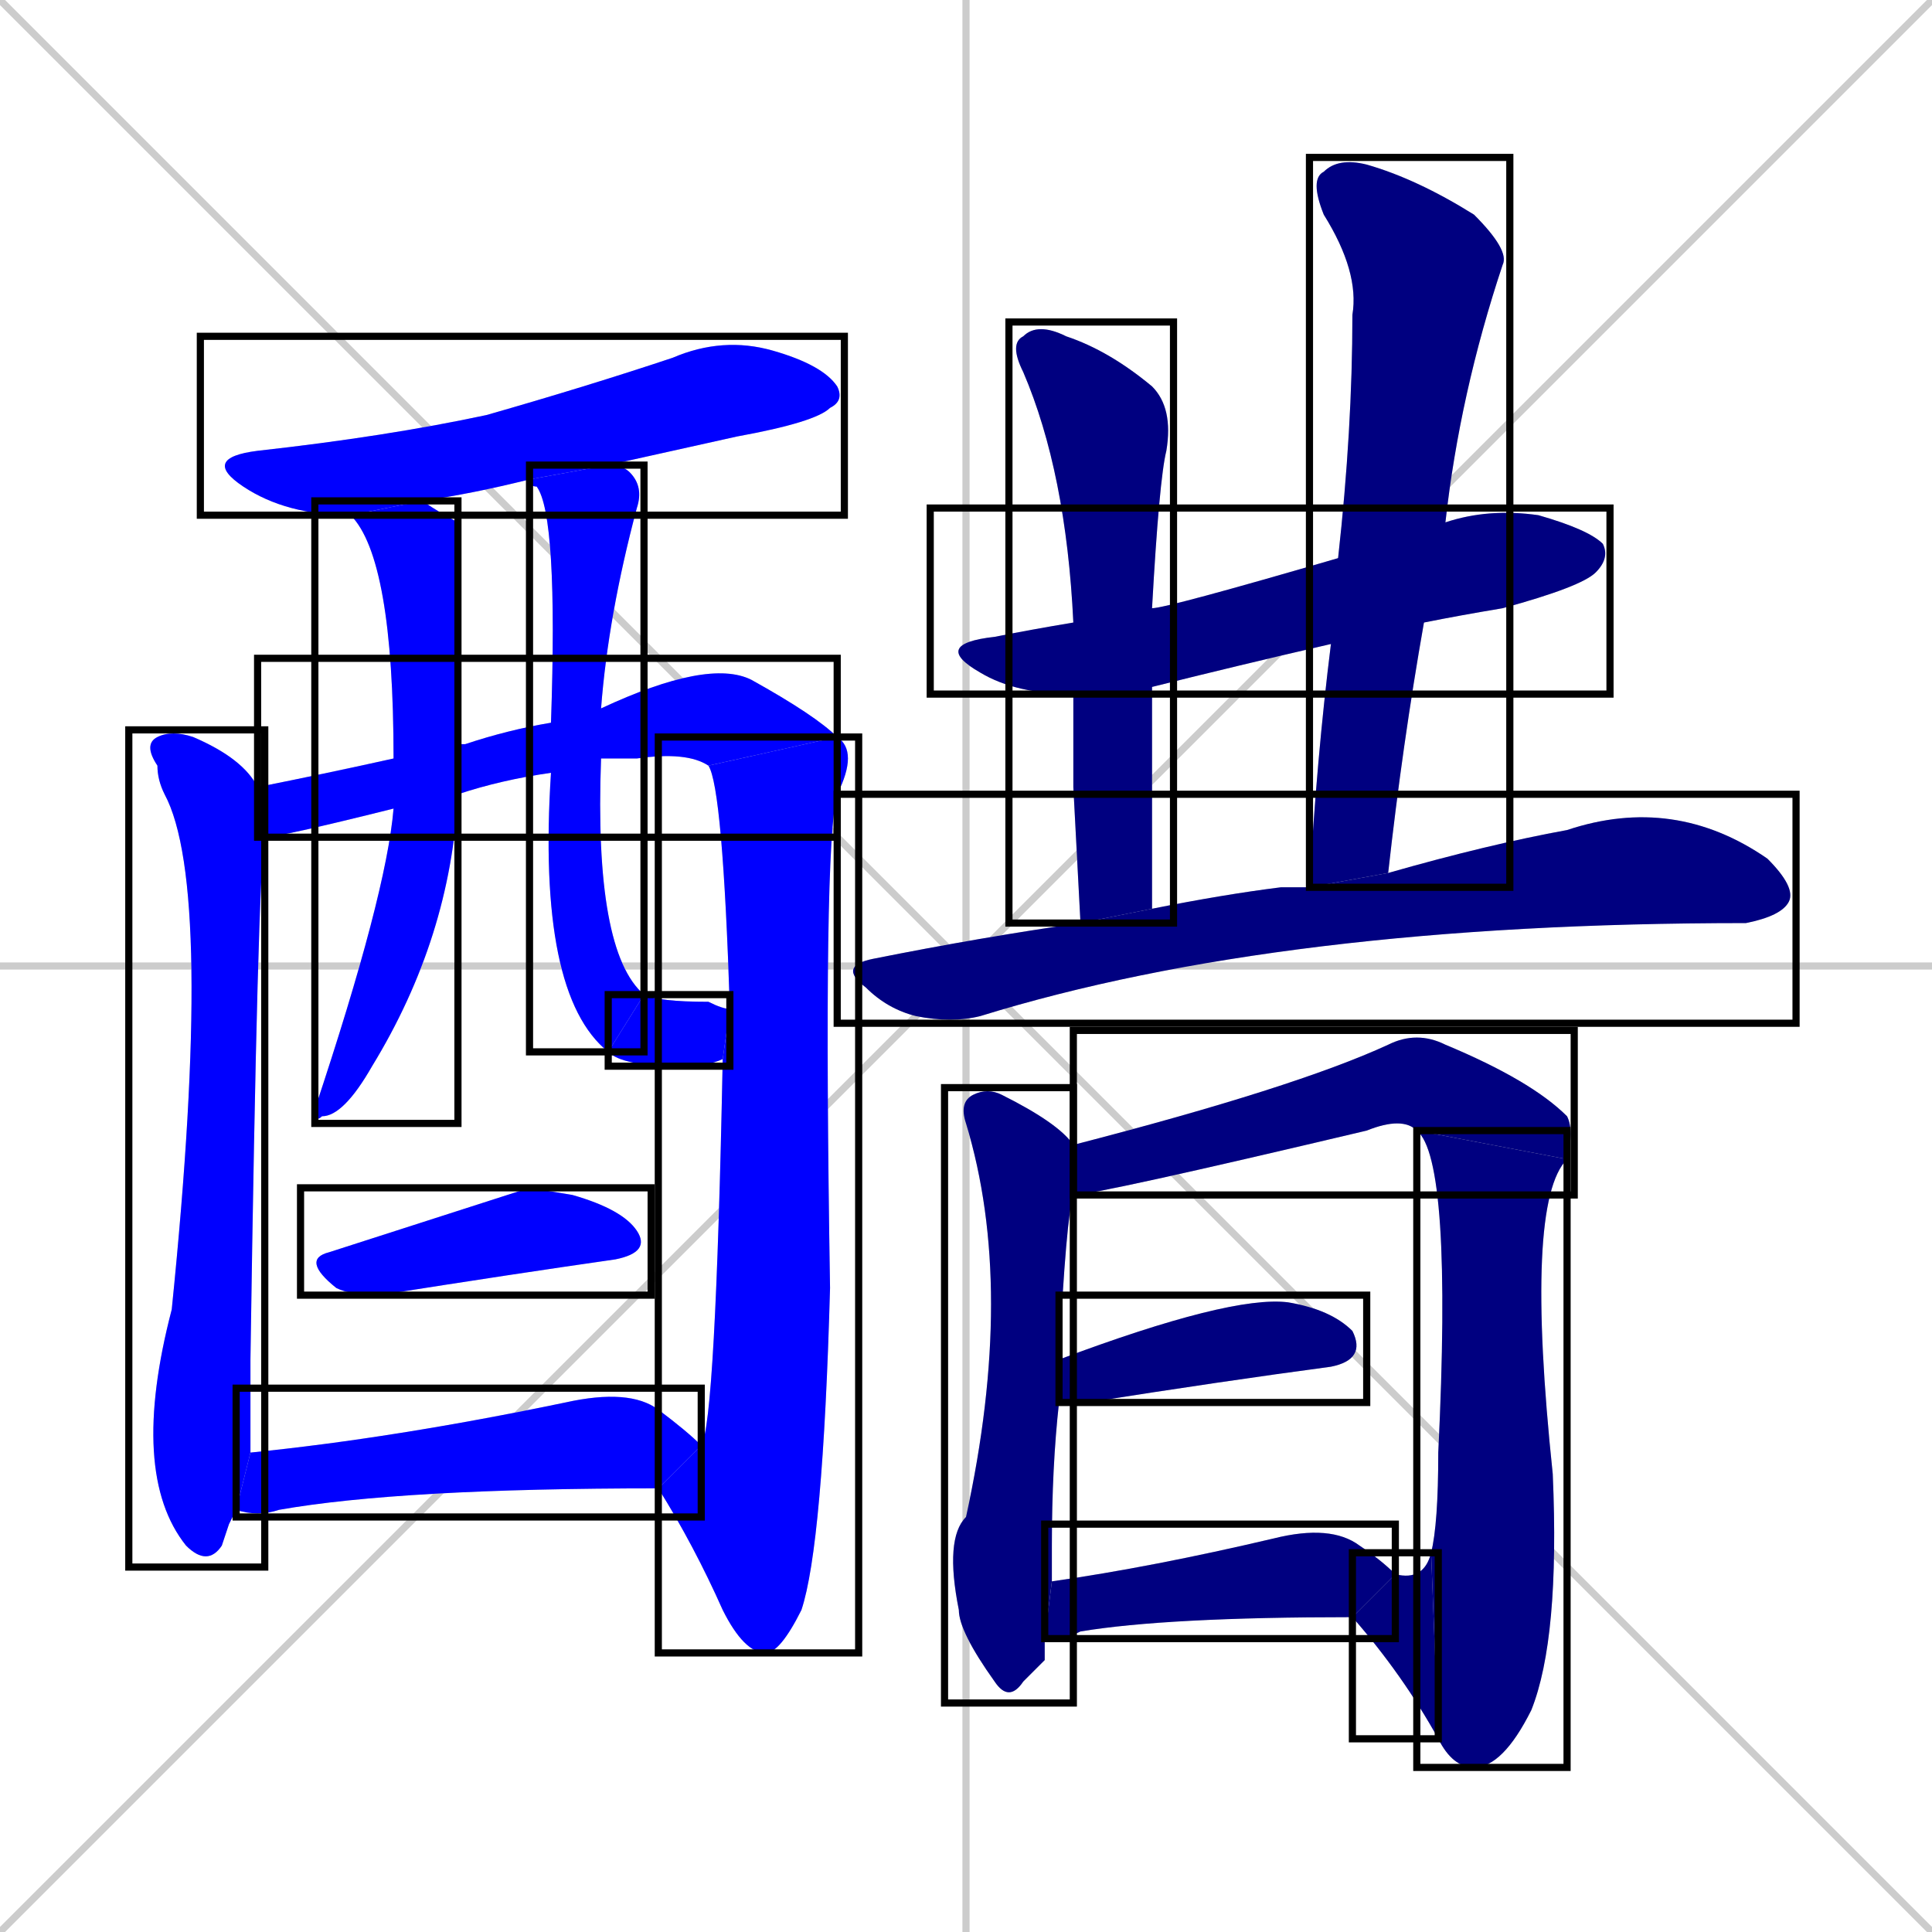 <svg xmlns="http://www.w3.org/2000/svg" xmlns:xlink="http://www.w3.org/1999/xlink" width="270" height="270"><defs><clipPath id="clip-mask-1"><use xlink:href="#rect-1" /></clipPath><clipPath id="clip-mask-2"><use xlink:href="#rect-2" /></clipPath><clipPath id="clip-mask-3"><use xlink:href="#rect-3" /></clipPath><clipPath id="clip-mask-4"><use xlink:href="#rect-4" /></clipPath><clipPath id="clip-mask-5"><use xlink:href="#rect-5" /></clipPath><clipPath id="clip-mask-6"><use xlink:href="#rect-6" /></clipPath><clipPath id="clip-mask-7"><use xlink:href="#rect-7" /></clipPath><clipPath id="clip-mask-8"><use xlink:href="#rect-8" /></clipPath><clipPath id="clip-mask-9"><use xlink:href="#rect-9" /></clipPath><clipPath id="clip-mask-10"><use xlink:href="#rect-10" /></clipPath><clipPath id="clip-mask-11"><use xlink:href="#rect-11" /></clipPath><clipPath id="clip-mask-12"><use xlink:href="#rect-12" /></clipPath><clipPath id="clip-mask-13"><use xlink:href="#rect-13" /></clipPath><clipPath id="clip-mask-14"><use xlink:href="#rect-14" /></clipPath><clipPath id="clip-mask-15"><use xlink:href="#rect-15" /></clipPath><clipPath id="clip-mask-16"><use xlink:href="#rect-16" /></clipPath><clipPath id="clip-mask-17"><use xlink:href="#rect-17" /></clipPath><clipPath id="clip-mask-18"><use xlink:href="#rect-18" /></clipPath><clipPath id="clip-mask-19"><use xlink:href="#rect-19" /></clipPath></defs><path d="M 0 0 L 270 270 M 270 0 L 0 270 M 135 0 L 135 270 M 0 135 L 270 135" stroke="#CCCCCC" /><path d="M 74 67 Q 66 69 59 70 L 49 72 Q 40 72 34 68 Q 28 64 36 63 Q 54 61 68 58 Q 82 54 94 50 Q 101 47 108 49 Q 115 51 117 54 Q 118 56 116 57 Q 114 59 103 61 Q 94 63 85 65" fill="#CCCCCC"/><path d="M 32 213 L 31 216 Q 29 219 26 216 Q 18 206 24 183 Q 30 124 23 111 Q 22 109 22 107 Q 20 104 22 103 Q 24 102 27 103 Q 34 106 36 110 L 37 117 Q 36 122 35 190 Q 35 198 35 203 L 33 211" fill="#CCCCCC"/><path d="M 36 110 Q 46 108 55 106 L 64 104 Q 64 104 65 104 Q 71 102 77 101 L 84 99 Q 99 92 105 95 Q 114 100 117 103 L 99 107 Q 96 105 89 106 Q 86 106 84 106 L 77 108 Q 70 109 64 111 L 55 113 Q 39 117 37 117" fill="#CCCCCC"/><path d="M 98 202 Q 100 199 101 148 L 102 141 Q 101 110 99 107 L 117 103 Q 120 105 117 111 Q 115 118 116 180 Q 115 216 112 225 Q 109 231 107 231 Q 104 231 101 225 Q 97 216 92 208" fill="#CCCCCC"/><path d="M 55 106 Q 55 78 49 72 L 59 70 Q 62 72 64 73 Q 64 73 64 82 Q 64 93 64 104 L 64 111 Q 63 131 52 149 Q 48 156 45 156 Q 44 157 44 155 Q 54 125 55 113" fill="#CCCCCC"/><path d="M 77 101 Q 78 72 75 68 Q 74 68 74 67 L 85 65 Q 87 65 88 66 Q 90 68 89 71 Q 85 86 84 99 L 84 106 Q 83 133 90 139 L 85 147 Q 75 139 77 108" fill="#CCCCCC"/><path d="M 90 139 Q 92 140 99 140 Q 101 141 102 141 L 101 148 Q 99 149 95 149 Q 87 149 85 147" fill="#CCCCCC"/><path d="M 74 166 L 80 167 Q 87 169 89 172 Q 91 175 86 176 Q 72 178 53 181 Q 49 181 47 180 Q 42 176 46 175" fill="#CCCCCC"/><path d="M 35 203 Q 55 201 79 196 Q 88 194 92 197 Q 96 200 98 202 L 92 208 Q 56 208 39 211 Q 36 212 33 211" fill="#CCCCCC"/><path d="M 150 97 Q 142 97 137 94 Q 130 90 139 89 Q 144 88 150 87 L 161 85 Q 163 85 187 78 L 202 73 Q 208 71 215 72 Q 222 74 224 76 Q 225 78 223 80 Q 221 82 210 85 Q 204 86 199 87 L 186 90 Q 173 93 161 96" fill="#CCCCCC"/><path d="M 150 110 L 150 97 L 150 87 Q 149 66 143 52 Q 141 48 143 47 Q 145 45 149 47 Q 155 49 161 54 Q 164 57 163 63 Q 162 67 161 85 Q 161 85 161 85 L 161 96 Q 161 109 161 127 L 151 129" fill="#CCCCCC"/><path d="M 187 78 Q 189 60 189 44 Q 190 38 185 30 Q 183 25 185 24 Q 187 22 191 23 Q 198 25 206 30 Q 211 35 210 37 Q 204 55 202 73 L 199 87 Q 196 104 194 122 L 183 124 Q 184 106 186 90" fill="#CCCCCC"/><path d="M 194 122 Q 208 118 219 116 Q 234 111 247 120 Q 251 124 250 126 Q 249 128 244 129 L 244 129 Q 179 129 137 142 Q 133 143 128 142 Q 124 141 121 138 Q 117 135 122 134 Q 137 131 151 129 L 161 127 Q 171 125 179 124 Q 181 124 183 124" fill="#CCCCCC"/><path d="M 146 232 L 143 235 Q 141 238 139 235 Q 134 228 134 225 Q 132 215 135 212 Q 142 180 135 157 Q 134 154 136 153 Q 138 152 140 153 Q 148 157 150 160 L 150 167 Q 149 170 148 190 L 148 196 Q 147 205 147 216 Q 147 218 147 221 L 146 229" fill="#CCCCCC"/><path d="M 150 160 Q 181 152 194 146 Q 198 144 202 146 Q 214 151 219 156 Q 220 158 219 162 L 198 158 Q 196 156 191 158 Q 153 167 150 167" fill="#CCCCCC"/><path d="M 219 162 Q 213 168 217 206 Q 218 229 214 239 Q 210 247 206 247 Q 203 247 201 243 L 200 217 Q 201 213 201 203 Q 203 162 198 158" fill="#CCCCCC"/><path d="M 201 243 Q 196 234 189 226 L 195 220 Q 199 221 200 217" fill="#CCCCCC"/><path d="M 148 190 Q 172 181 180 182 Q 186 183 189 186 Q 191 190 186 191 Q 171 193 152 196 Q 149 196 148 196" fill="#CCCCCC"/><path d="M 147 221 Q 161 219 178 215 Q 186 213 190 216 Q 193 218 195 220 L 189 226 Q 163 226 151 228 Q 149 229 146 229" fill="#CCCCCC"/><path d="M 74 67 Q 66 69 59 70 L 49 72 Q 40 72 34 68 Q 28 64 36 63 Q 54 61 68 58 Q 82 54 94 50 Q 101 47 108 49 Q 115 51 117 54 Q 118 56 116 57 Q 114 59 103 61 Q 94 63 85 65" fill="#0000ff" clip-path="url(#clip-mask-1)" /><path d="M 32 213 L 31 216 Q 29 219 26 216 Q 18 206 24 183 Q 30 124 23 111 Q 22 109 22 107 Q 20 104 22 103 Q 24 102 27 103 Q 34 106 36 110 L 37 117 Q 36 122 35 190 Q 35 198 35 203 L 33 211" fill="#0000ff" clip-path="url(#clip-mask-2)" /><path d="M 36 110 Q 46 108 55 106 L 64 104 Q 64 104 65 104 Q 71 102 77 101 L 84 99 Q 99 92 105 95 Q 114 100 117 103 L 99 107 Q 96 105 89 106 Q 86 106 84 106 L 77 108 Q 70 109 64 111 L 55 113 Q 39 117 37 117" fill="#0000ff" clip-path="url(#clip-mask-3)" /><path d="M 98 202 Q 100 199 101 148 L 102 141 Q 101 110 99 107 L 117 103 Q 120 105 117 111 Q 115 118 116 180 Q 115 216 112 225 Q 109 231 107 231 Q 104 231 101 225 Q 97 216 92 208" fill="#0000ff" clip-path="url(#clip-mask-4)" /><path d="M 55 106 Q 55 78 49 72 L 59 70 Q 62 72 64 73 Q 64 73 64 82 Q 64 93 64 104 L 64 111 Q 63 131 52 149 Q 48 156 45 156 Q 44 157 44 155 Q 54 125 55 113" fill="#0000ff" clip-path="url(#clip-mask-5)" /><path d="M 77 101 Q 78 72 75 68 Q 74 68 74 67 L 85 65 Q 87 65 88 66 Q 90 68 89 71 Q 85 86 84 99 L 84 106 Q 83 133 90 139 L 85 147 Q 75 139 77 108" fill="#0000ff" clip-path="url(#clip-mask-6)" /><path d="M 90 139 Q 92 140 99 140 Q 101 141 102 141 L 101 148 Q 99 149 95 149 Q 87 149 85 147" fill="#0000ff" clip-path="url(#clip-mask-7)" /><path d="M 74 166 L 80 167 Q 87 169 89 172 Q 91 175 86 176 Q 72 178 53 181 Q 49 181 47 180 Q 42 176 46 175" fill="#0000ff" clip-path="url(#clip-mask-8)" /><path d="M 35 203 Q 55 201 79 196 Q 88 194 92 197 Q 96 200 98 202 L 92 208 Q 56 208 39 211 Q 36 212 33 211" fill="#0000ff" clip-path="url(#clip-mask-9)" /><path d="M 150 97 Q 142 97 137 94 Q 130 90 139 89 Q 144 88 150 87 L 161 85 Q 163 85 187 78 L 202 73 Q 208 71 215 72 Q 222 74 224 76 Q 225 78 223 80 Q 221 82 210 85 Q 204 86 199 87 L 186 90 Q 173 93 161 96" fill="#000080" clip-path="url(#clip-mask-10)" /><path d="M 150 110 L 150 97 L 150 87 Q 149 66 143 52 Q 141 48 143 47 Q 145 45 149 47 Q 155 49 161 54 Q 164 57 163 63 Q 162 67 161 85 Q 161 85 161 85 L 161 96 Q 161 109 161 127 L 151 129" fill="#000080" clip-path="url(#clip-mask-11)" /><path d="M 187 78 Q 189 60 189 44 Q 190 38 185 30 Q 183 25 185 24 Q 187 22 191 23 Q 198 25 206 30 Q 211 35 210 37 Q 204 55 202 73 L 199 87 Q 196 104 194 122 L 183 124 Q 184 106 186 90" fill="#000080" clip-path="url(#clip-mask-12)" /><path d="M 194 122 Q 208 118 219 116 Q 234 111 247 120 Q 251 124 250 126 Q 249 128 244 129 L 244 129 Q 179 129 137 142 Q 133 143 128 142 Q 124 141 121 138 Q 117 135 122 134 Q 137 131 151 129 L 161 127 Q 171 125 179 124 Q 181 124 183 124" fill="#000080" clip-path="url(#clip-mask-13)" /><path d="M 146 232 L 143 235 Q 141 238 139 235 Q 134 228 134 225 Q 132 215 135 212 Q 142 180 135 157 Q 134 154 136 153 Q 138 152 140 153 Q 148 157 150 160 L 150 167 Q 149 170 148 190 L 148 196 Q 147 205 147 216 Q 147 218 147 221 L 146 229" fill="#000080" clip-path="url(#clip-mask-14)" /><path d="M 150 160 Q 181 152 194 146 Q 198 144 202 146 Q 214 151 219 156 Q 220 158 219 162 L 198 158 Q 196 156 191 158 Q 153 167 150 167" fill="#000080" clip-path="url(#clip-mask-15)" /><path d="M 219 162 Q 213 168 217 206 Q 218 229 214 239 Q 210 247 206 247 Q 203 247 201 243 L 200 217 Q 201 213 201 203 Q 203 162 198 158" fill="#000080" clip-path="url(#clip-mask-16)" /><path d="M 201 243 Q 196 234 189 226 L 195 220 Q 199 221 200 217" fill="#000080" clip-path="url(#clip-mask-17)" /><path d="M 148 190 Q 172 181 180 182 Q 186 183 189 186 Q 191 190 186 191 Q 171 193 152 196 Q 149 196 148 196" fill="#000080" clip-path="url(#clip-mask-18)" /><path d="M 147 221 Q 161 219 178 215 Q 186 213 190 216 Q 193 218 195 220 L 189 226 Q 163 226 151 228 Q 149 229 146 229" fill="#000080" clip-path="url(#clip-mask-19)" /><rect x="28" y="47" width="90" height="25" id="rect-1" fill="transparent" stroke="#000000"><animate attributeName="x" from="-62" to="28" dur="0.333" begin="0; animate19.end + 1s" id="animate1" fill="freeze"/></rect><rect x="18" y="102" width="19" height="117" id="rect-2" fill="transparent" stroke="#000000"><set attributeName="y" to="-15" begin="0; animate19.end + 1s" /><animate attributeName="y" from="-15" to="102" dur="0.433" begin="animate1.end + 0.5" id="animate2" fill="freeze"/></rect><rect x="36" y="92" width="81" height="25" id="rect-3" fill="transparent" stroke="#000000"><set attributeName="x" to="-45" begin="0; animate19.end + 1s" /><animate attributeName="x" from="-45" to="36" dur="0.300" begin="animate2.end + 0.5" id="animate3" fill="freeze"/></rect><rect x="92" y="103" width="28" height="128" id="rect-4" fill="transparent" stroke="#000000"><set attributeName="y" to="-25" begin="0; animate19.end + 1s" /><animate attributeName="y" from="-25" to="103" dur="0.474" begin="animate3.end" id="animate4" fill="freeze"/></rect><rect x="44" y="70" width="20" height="87" id="rect-5" fill="transparent" stroke="#000000"><set attributeName="y" to="-17" begin="0; animate19.end + 1s" /><animate attributeName="y" from="-17" to="70" dur="0.322" begin="animate4.end + 0.5" id="animate5" fill="freeze"/></rect><rect x="74" y="65" width="16" height="82" id="rect-6" fill="transparent" stroke="#000000"><set attributeName="y" to="-17" begin="0; animate19.end + 1s" /><animate attributeName="y" from="-17" to="65" dur="0.304" begin="animate5.end + 0.5" id="animate6" fill="freeze"/></rect><rect x="85" y="139" width="17" height="10" id="rect-7" fill="transparent" stroke="#000000"><set attributeName="x" to="68" begin="0; animate19.end + 1s" /><animate attributeName="x" from="68" to="85" dur="0.063" begin="animate6.end" id="animate7" fill="freeze"/></rect><rect x="42" y="166" width="49" height="15" id="rect-8" fill="transparent" stroke="#000000"><set attributeName="x" to="-7" begin="0; animate19.end + 1s" /><animate attributeName="x" from="-7" to="42" dur="0.181" begin="animate7.end + 0.5" id="animate8" fill="freeze"/></rect><rect x="33" y="194" width="65" height="18" id="rect-9" fill="transparent" stroke="#000000"><set attributeName="x" to="-32" begin="0; animate19.end + 1s" /><animate attributeName="x" from="-32" to="33" dur="0.241" begin="animate8.end + 0.5" id="animate9" fill="freeze"/></rect><rect x="130" y="71" width="95" height="26" id="rect-10" fill="transparent" stroke="#000000"><set attributeName="x" to="35" begin="0; animate19.end + 1s" /><animate attributeName="x" from="35" to="130" dur="0.352" begin="animate9.end + 0.5" id="animate10" fill="freeze"/></rect><rect x="141" y="45" width="23" height="84" id="rect-11" fill="transparent" stroke="#000000"><set attributeName="y" to="-39" begin="0; animate19.end + 1s" /><animate attributeName="y" from="-39" to="45" dur="0.311" begin="animate10.end + 0.5" id="animate11" fill="freeze"/></rect><rect x="183" y="22" width="28" height="102" id="rect-12" fill="transparent" stroke="#000000"><set attributeName="y" to="-80" begin="0; animate19.end + 1s" /><animate attributeName="y" from="-80" to="22" dur="0.378" begin="animate11.end + 0.5" id="animate12" fill="freeze"/></rect><rect x="117" y="111" width="134" height="32" id="rect-13" fill="transparent" stroke="#000000"><set attributeName="x" to="-17" begin="0; animate19.end + 1s" /><animate attributeName="x" from="-17" to="117" dur="0.496" begin="animate12.end + 0.5" id="animate13" fill="freeze"/></rect><rect x="132" y="152" width="18" height="86" id="rect-14" fill="transparent" stroke="#000000"><set attributeName="y" to="66" begin="0; animate19.end + 1s" /><animate attributeName="y" from="66" to="152" dur="0.319" begin="animate13.end + 0.5" id="animate14" fill="freeze"/></rect><rect x="150" y="144" width="70" height="23" id="rect-15" fill="transparent" stroke="#000000"><set attributeName="x" to="80" begin="0; animate19.end + 1s" /><animate attributeName="x" from="80" to="150" dur="0.259" begin="animate14.end + 0.5" id="animate15" fill="freeze"/></rect><rect x="198" y="158" width="21" height="89" id="rect-16" fill="transparent" stroke="#000000"><set attributeName="y" to="69" begin="0; animate19.end + 1s" /><animate attributeName="y" from="69" to="158" dur="0.330" begin="animate15.end" id="animate16" fill="freeze"/></rect><rect x="189" y="217" width="12" height="26" id="rect-17" fill="transparent" stroke="#000000"><set attributeName="x" to="201" begin="0; animate19.end + 1s" /><animate attributeName="x" from="201" to="189" dur="0.044" begin="animate16.end" id="animate17" fill="freeze"/></rect><rect x="148" y="181" width="43" height="15" id="rect-18" fill="transparent" stroke="#000000"><set attributeName="x" to="105" begin="0; animate19.end + 1s" /><animate attributeName="x" from="105" to="148" dur="0.159" begin="animate17.end + 0.5" id="animate18" fill="freeze"/></rect><rect x="146" y="213" width="49" height="16" id="rect-19" fill="transparent" stroke="#000000"><set attributeName="x" to="97" begin="0; animate19.end + 1s" /><animate attributeName="x" from="97" to="146" dur="0.181" begin="animate18.end + 0.5" id="animate19" fill="freeze"/></rect></svg>